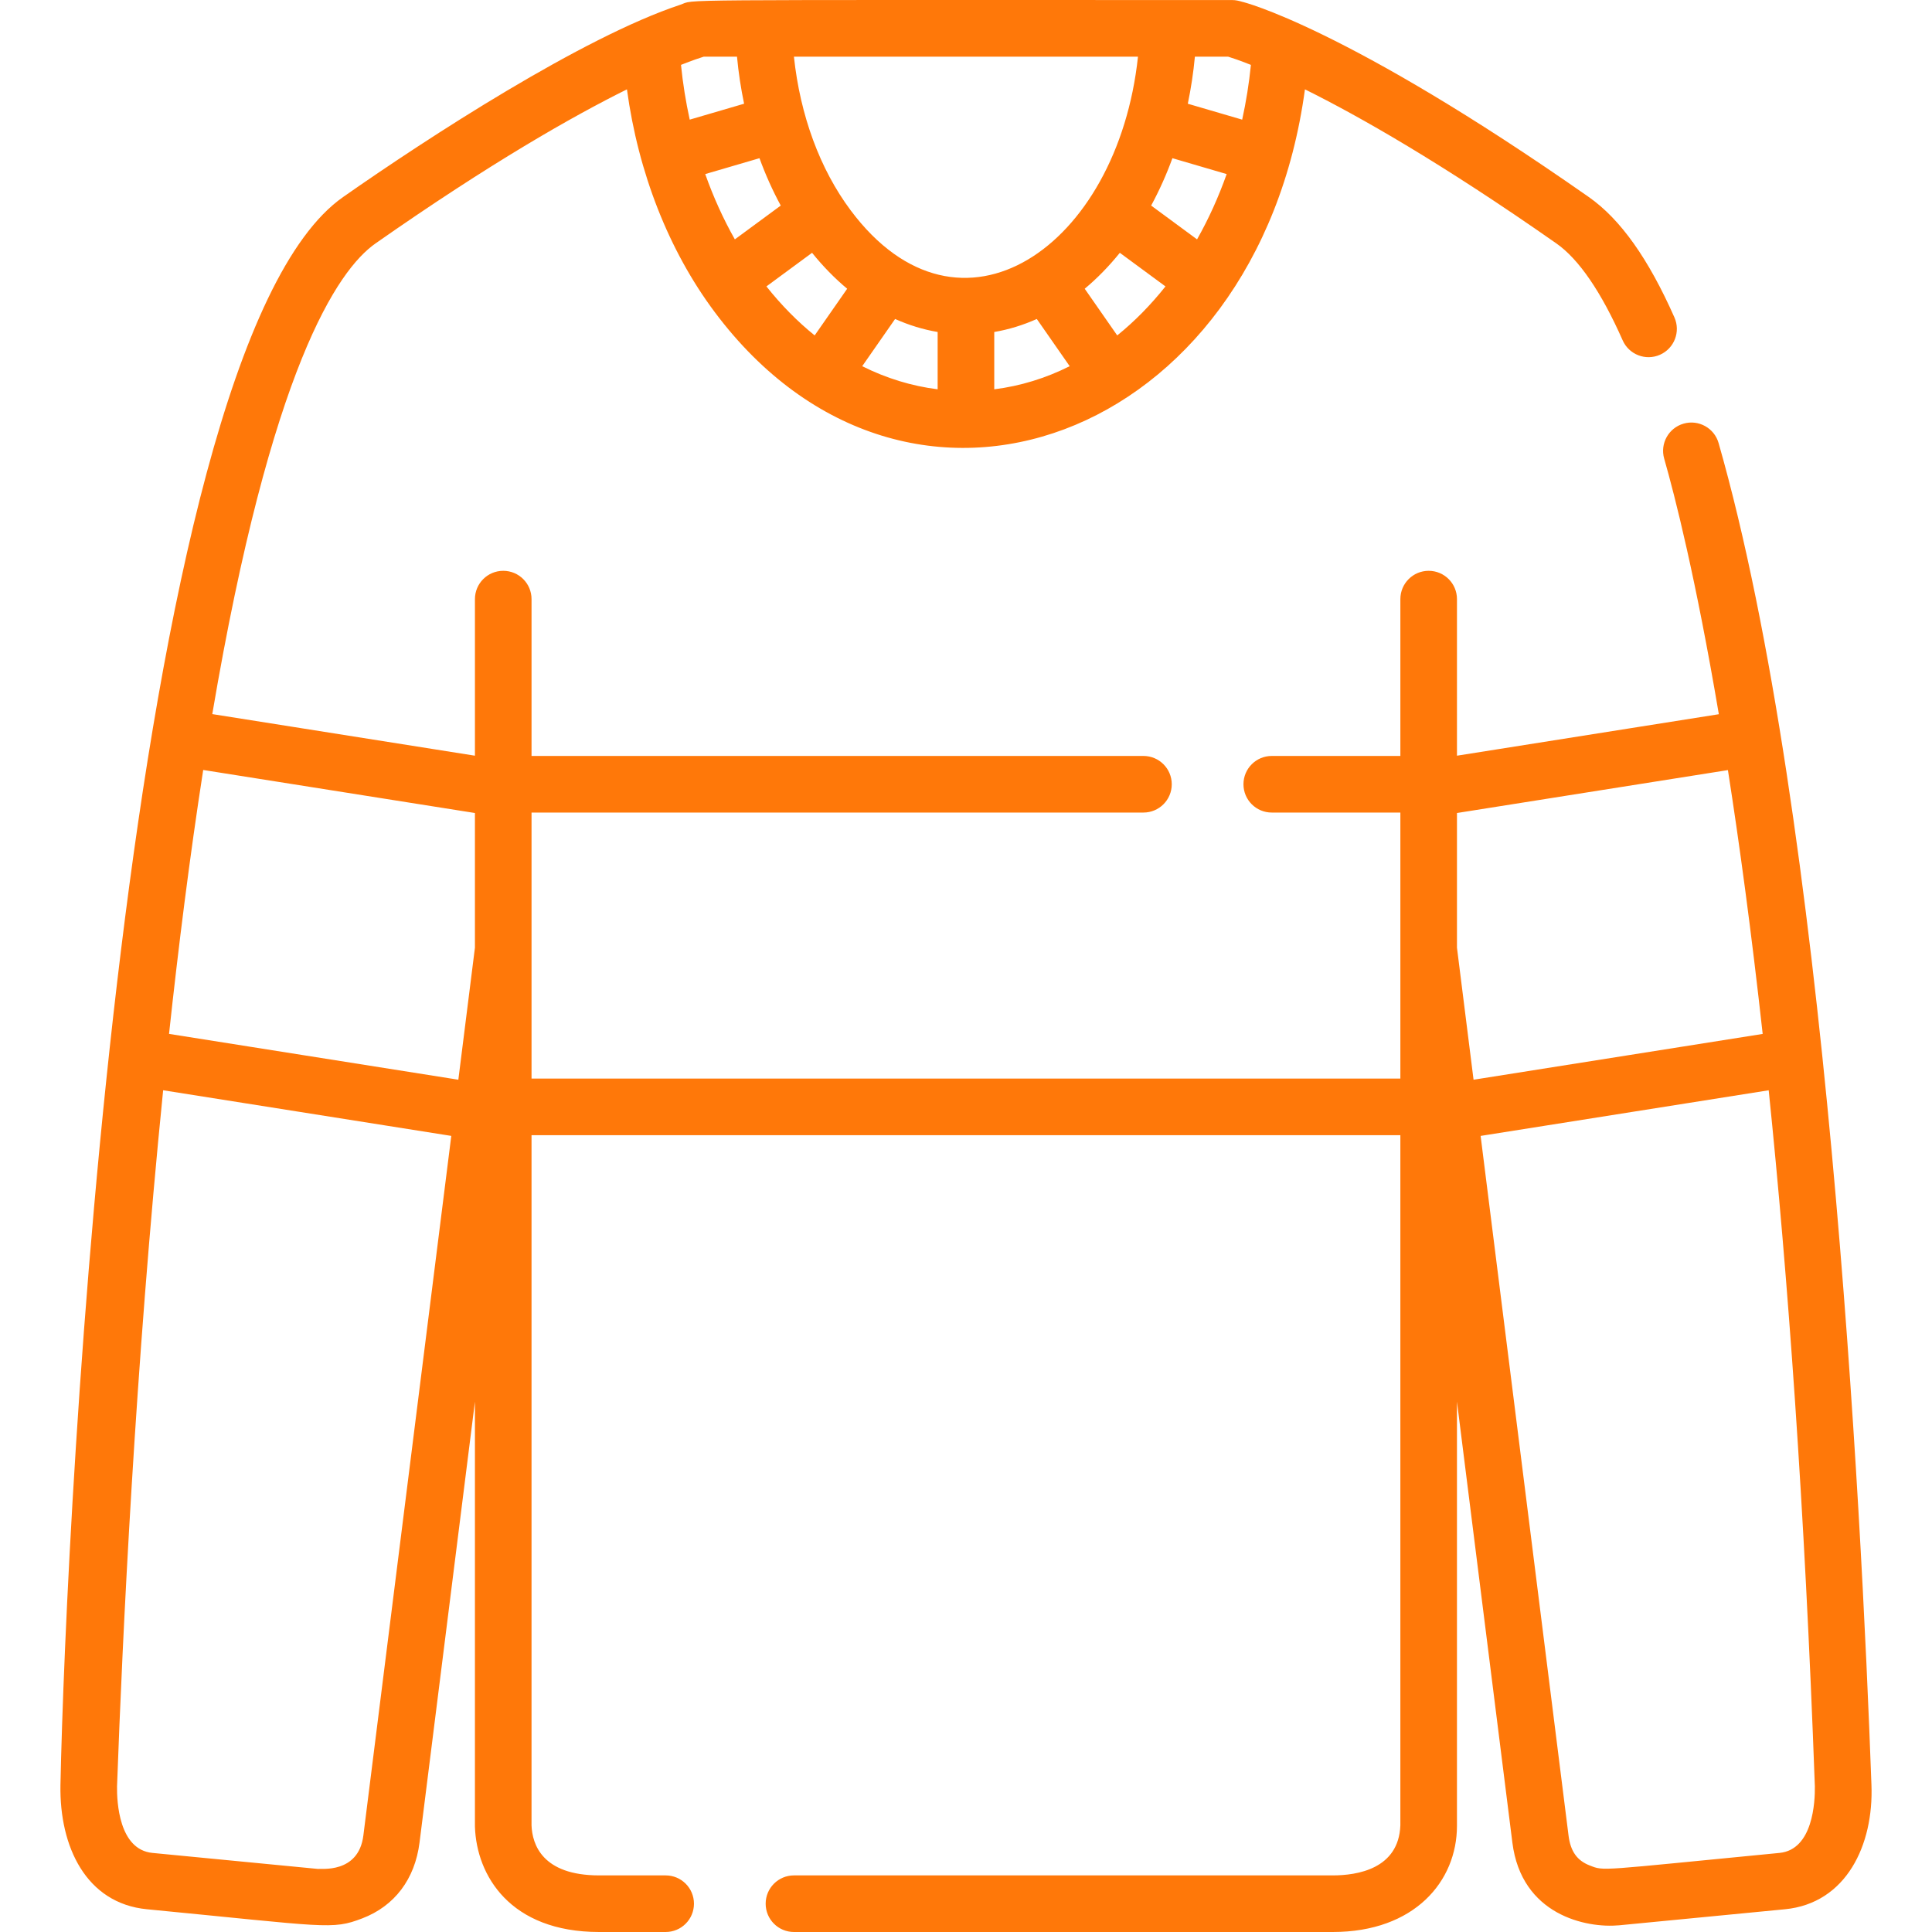<?xml version="1.0" encoding="iso-8859-1"?>
<!-- Generator: Adobe Illustrator 19.0.0, SVG Export Plug-In . SVG Version: 6.00 Build 0)  -->
<svg xmlns="http://www.w3.org/2000/svg" xmlns:xlink="http://www.w3.org/1999/xlink" version="1.1" id="Capa_1" x="0px" y="0px" viewBox="0 0 512 512" style="enable-background:new 0 0 512 512;" xml:space="preserve" width="512px" height="512px">
<g>
	<g>
		<path d="M495.95,472.943c-2.674-73.681-11.974-255.82-40.504-355.528c-1.141-3.983-5.297-6.289-9.274-5.147    c-3.982,1.14-6.287,5.292-5.147,9.274c2.862,10.001,8.362,31.585,14.484,67.733l-69.397,10.992V158.77c0-4.143-3.357-7.5-7.5-7.5    c-4.143,0-7.5,3.357-7.5,7.5v41.565h-34.082c-4.143,0-7.5,3.357-7.5,7.5c0,4.143,3.357,7.5,7.5,7.5h34.082    c0,8.633,0,62.76,0,70.498H140.863c0-7.069,0-63.999,0-70.498h162.165c4.143,0,7.5-3.357,7.5-7.5c0-4.143-3.357-7.5-7.5-7.5    H140.863V158.77c0-4.143-3.357-7.5-7.5-7.5c-4.143,0-7.5,3.357-7.5,7.5v41.498l-69.607-11.025    C71.827,97.494,89.456,71.554,99.53,64.502c30.49-21.344,52.343-33.742,66.616-40.822c2.995,22.074,11.072,42.718,23.253,59.013    c51.167,68.468,143.797,34.058,156.425-59.012c14.279,7.082,36.13,19.48,66.616,40.82c5.973,4.181,11.888,12.823,17.582,25.689    c1.676,3.787,6.107,5.5,9.894,3.823c3.788-1.676,5.5-6.105,3.823-9.894c-6.911-15.618-14.336-26.055-22.697-31.907    c-64.595-45.217-91.894-51.772-91.794-51.72c-0.988-0.285-1.732-0.478-2.751-0.478c-154.197,0-141.819-0.234-146.234,1.254    c-25.845,8.558-66.785,35.159-89.334,50.944C32.454,93.144,17.45,402.929,16.019,473.089    c-0.277,16.333,6.813,31.326,22.933,32.885c47.845,4.63,48.947,5.513,57.037,2.422c8.579-3.276,13.974-10.415,15.191-20.101    l14.682-116.838c0.001,116.327-0.003,112.459,0.004,112.662c0.413,12.861,9.282,27.881,32.917,27.881h17.625    c4.143,0,7.5-3.357,7.5-7.5c0-4.143-3.357-7.5-7.5-7.5h-17.625c-15.113,0-17.728-8.252-17.921-13.254c0-6.847,0-173.228,0-182.909    h230.248c0,7.02,0,172.685,0,182.91C370.669,495.275,359.703,497,353.19,497H210.408c-4.143,0-7.5,3.357-7.5,7.5    c0,4.143,3.357,7.5,7.5,7.5h142.781c21.69,0,32.921-13.462,32.921-28.122V371.457l14.683,116.839    c2.411,19.203,19.543,22.736,28.279,21.931c19.405-1.878,24.552-2.376,43.95-4.253    C489.273,504.401,496.589,488.933,495.95,472.943z M215.895,88.89c-4.559-3.683-8.843-8.024-12.785-12.987l12.094-8.906    c2.909,3.604,6.024,6.783,9.306,9.523L215.895,88.89z M248.487,103.17c-6.921-0.867-13.631-2.935-19.992-6.123l8.715-12.514    c3.655,1.637,7.426,2.793,11.276,3.449V103.17z M263.488,103.171v-15.19h-0.001c3.85-0.655,7.621-1.812,11.277-3.448l8.715,12.514    C277.119,100.236,270.408,102.304,263.488,103.171z M296.077,88.891l-8.615-12.371c3.281-2.74,6.397-5.919,9.306-9.523    l12.095,8.907C304.921,80.865,300.636,85.206,296.077,88.891z M316.659,15.014h8.798c0.991,0.303,2.994,0.966,6.045,2.182    c-0.49,4.924-1.273,9.77-2.312,14.51l-14.41-4.218C315.628,23.418,316.266,19.254,316.659,15.014z M310.702,41.924l14.378,4.208    c-2.157,6.088-4.784,11.888-7.848,17.304l-12.164-8.957C307.217,50.506,309.105,46.31,310.702,41.924z M301.576,15.015    c-5.361,50.362-47.151,79.514-76.129,40.739c-8.169-10.931-13.394-25.185-15.05-40.739H301.576z M206.906,54.478l-12.163,8.957    c-3.064-5.415-5.691-11.215-7.849-17.304l14.378-4.208C202.868,46.31,204.756,50.506,206.906,54.478z M186.509,15.015h8.804    v-0.001c0.393,4.24,1.03,8.404,1.878,12.473l-14.409,4.218c-1.038-4.74-1.821-9.587-2.312-14.512    C183.536,15.972,185.536,15.312,186.509,15.015z M96.296,486.426c-1.288,10.259-11.48,8.672-11.96,8.868    c-16.29-1.576-33.127-3.205-43.94-4.251c-8.911-0.862-9.438-13.615-9.379-17.631c1.439-39.616,4.828-111.101,12.219-184.481    l76.358,12.094L96.296,486.426z M125.861,251.148c-0.279,2.218-3.672,29.231-4.396,34.988l-76.668-12.144    c2.484-23.015,5.473-46.892,9.054-69.942l72.011,11.406L125.861,251.148z M386.112,251.149v-35.693l71.804-11.373    c3.063,19.594,6.212,42.783,9.212,69.918l-76.62,12.136C390.494,286.02,386.141,251.375,386.112,251.149z M471.578,491.044    c-48.38,4.679-46.331,4.855-50.291,3.321c-3.354-1.299-5.084-3.747-5.61-7.94l-23.297-185.397l76.343-12.092    c5.048,49.064,9.527,109.953,12.233,184.477C481.016,477.424,480.49,490.182,471.578,491.044z" fill="#ff7809"/>
	</g>
</g>
<g>
</g>
<g>
</g>
<g>
</g>
<g>
</g>
<g>
</g>
<g>
</g>
<g>
</g>
<g>
</g>
<g>
</g>
<g>
</g>
<g>
</g>
<g>
</g>
<g>
</g>
<g>
</g>
<g>
</g>
</svg>
